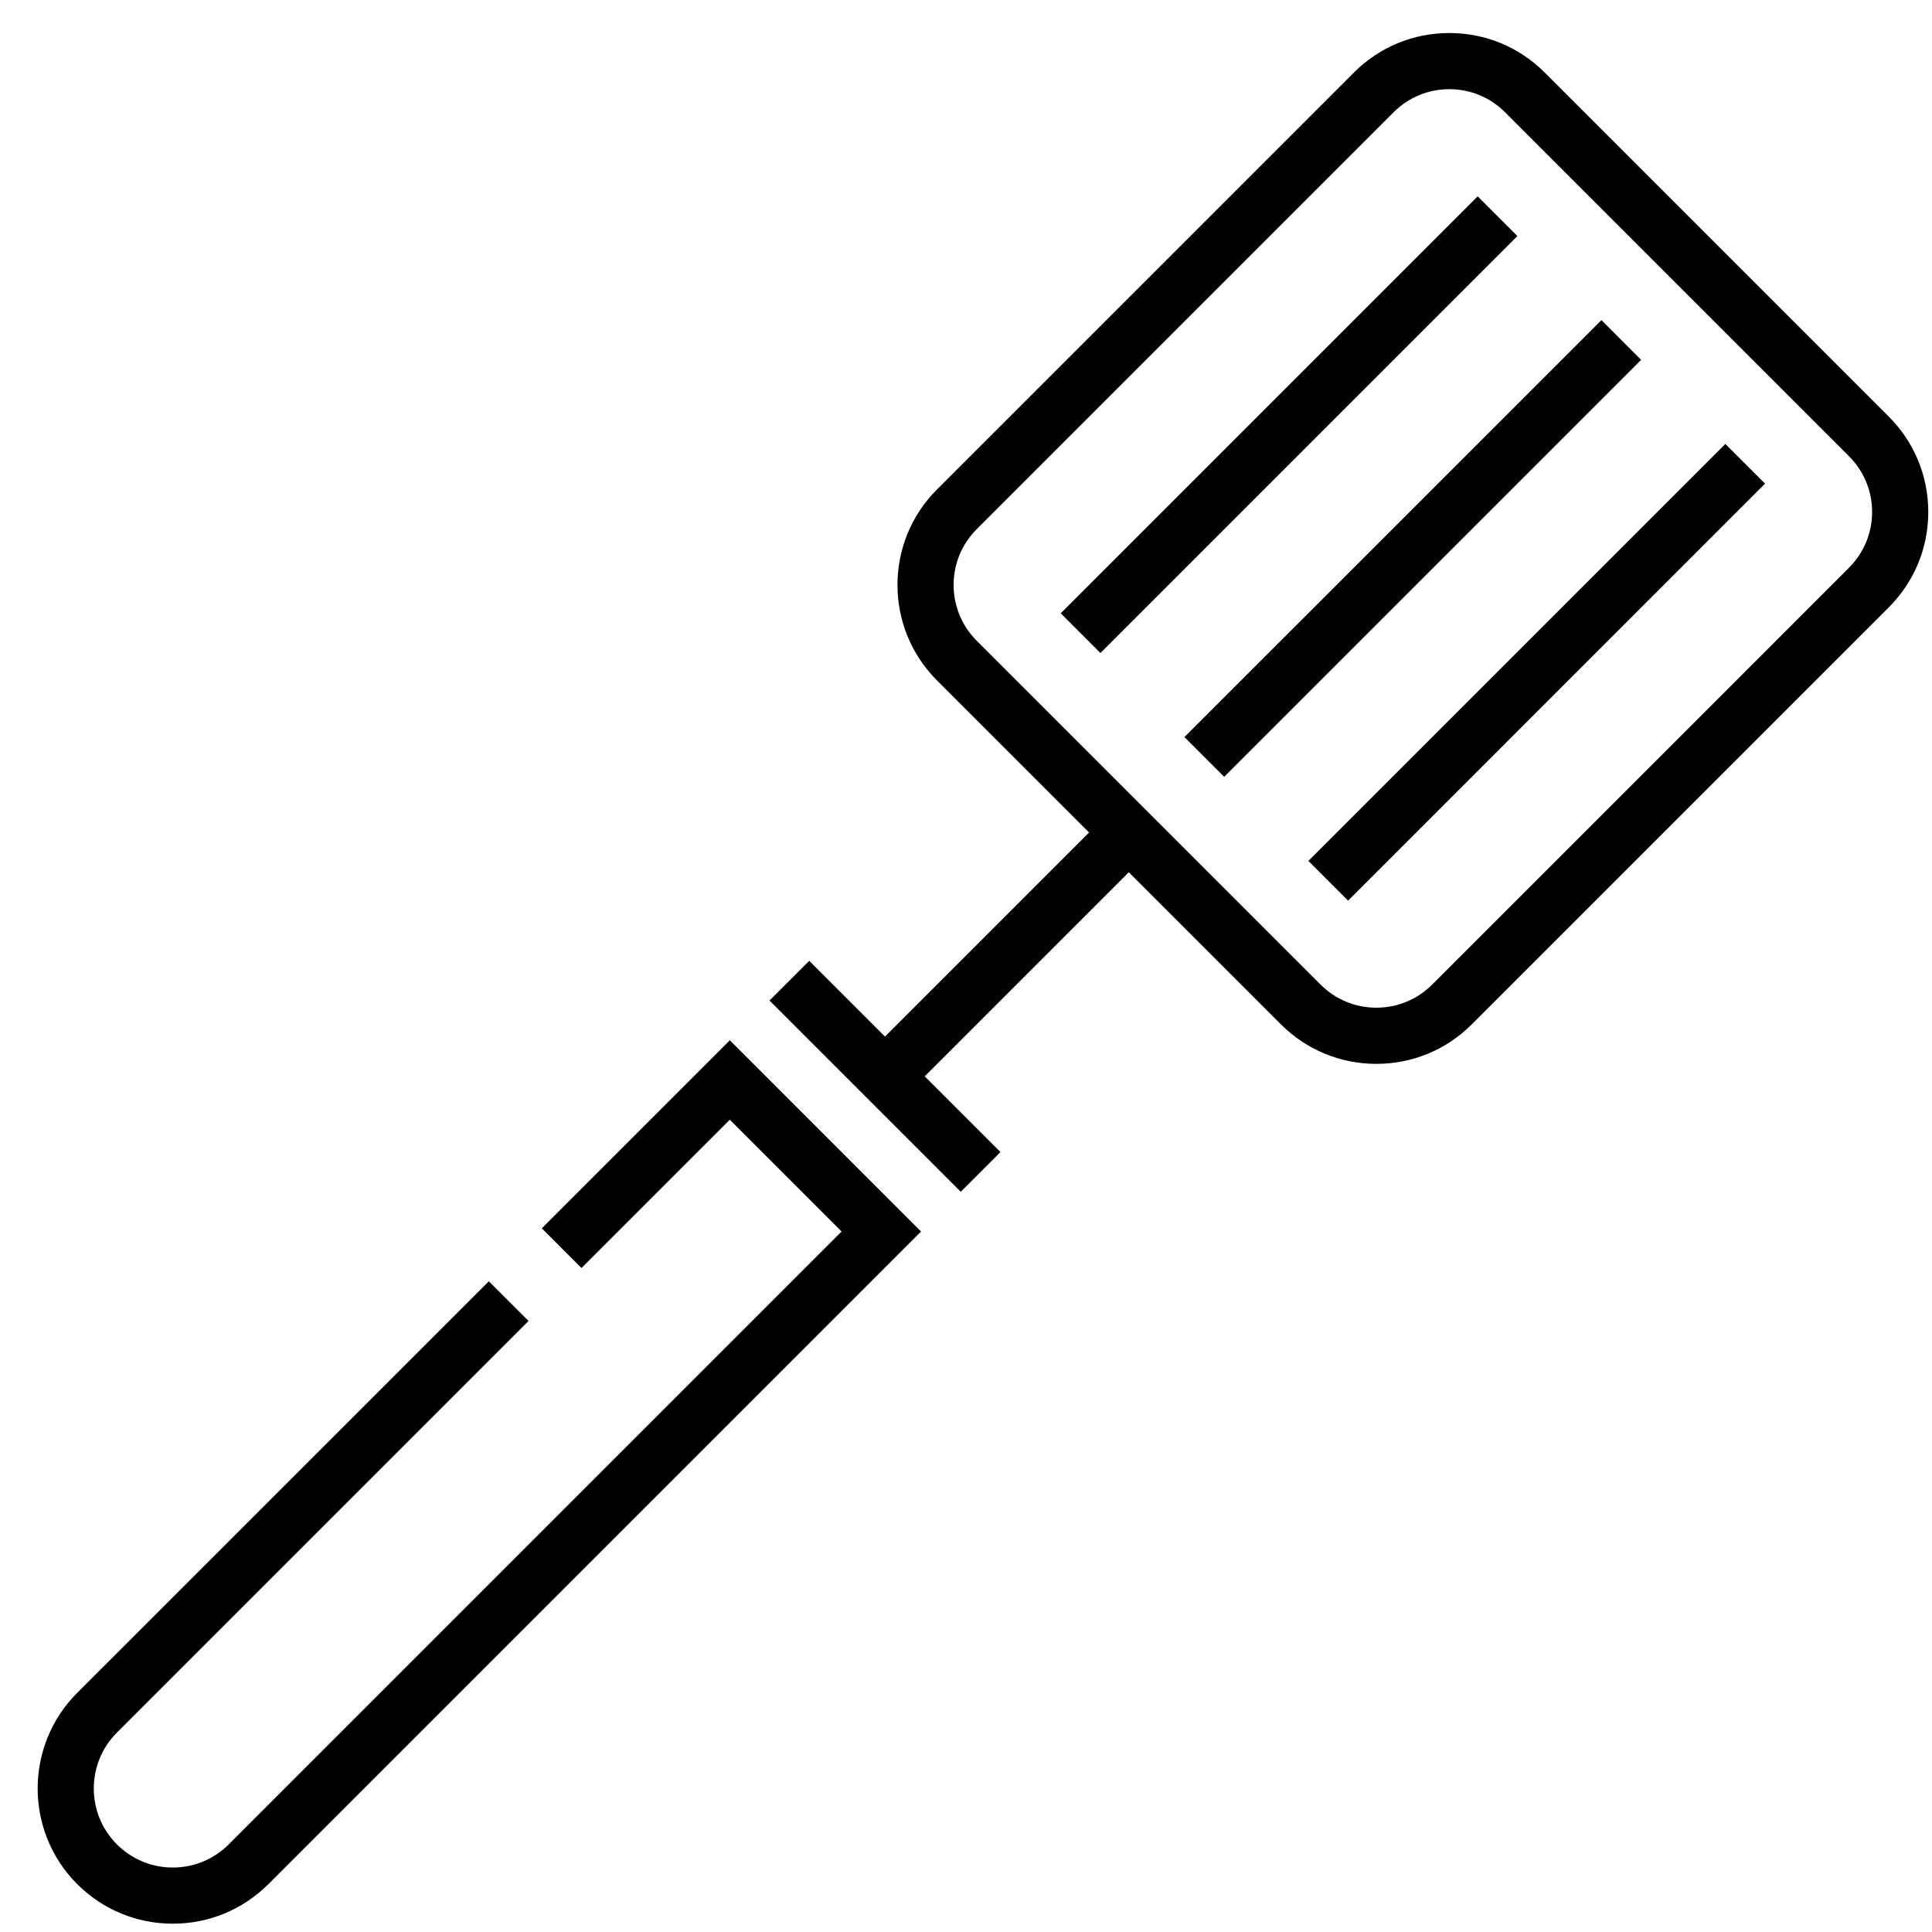 <svg width="43" height="43" viewBox="0 0 43 43" fill="none" xmlns="http://www.w3.org/2000/svg">
<path d="M42.037 9.271L34.381 1.615C33.814 1.047 33.06 0.735 32.257 0.735C31.455 0.735 30.701 1.047 30.133 1.615L20.853 10.895C19.682 12.066 19.682 13.971 20.853 15.143L24.239 18.529L19.697 23.071L18.011 21.385L17.127 22.269L21.383 26.525L22.267 25.641L20.581 23.955L25.123 19.413L28.509 22.799C29.077 23.366 29.831 23.678 30.633 23.678C31.436 23.678 32.19 23.366 32.757 22.799L42.037 13.519C42.605 12.951 42.917 12.197 42.917 11.395C42.917 10.592 42.604 9.838 42.037 9.271ZM41.153 12.635L31.873 21.915C31.542 22.246 31.102 22.428 30.633 22.428C30.165 22.428 29.724 22.246 29.393 21.915L21.737 14.259C21.053 13.575 21.053 12.462 21.737 11.779L31.017 2.499C31.348 2.167 31.789 1.985 32.257 1.985C32.726 1.985 33.166 2.167 33.497 2.498L41.153 10.155C41.484 10.486 41.667 10.926 41.667 11.395C41.667 11.863 41.484 12.303 41.153 12.635Z" fill="black"/>
<path d="M12.059 27.338L12.942 28.222L16.243 24.921L18.731 27.409L5.09 41.05C4.758 41.382 4.316 41.565 3.846 41.565C3.376 41.565 2.934 41.382 2.602 41.05C1.916 40.364 1.916 39.248 2.602 38.562L11.764 29.4L10.88 28.517L1.718 37.678C0.545 38.851 0.545 40.76 1.718 41.934C2.287 42.502 3.042 42.815 3.846 42.815C4.65 42.815 5.405 42.502 5.974 41.934L20.499 27.409L16.244 23.153L12.059 27.338Z" fill="black"/>
<path d="M32.888 4.37L23.608 13.65L24.492 14.534L33.772 5.254L32.888 4.37Z" fill="black"/>
<path d="M35.643 7.125L26.362 16.405L27.246 17.289L36.526 8.009L35.643 7.125Z" fill="black"/>
<path d="M29.12 19.161L30.004 20.045L39.284 10.764L38.4 9.881L29.12 19.161Z" fill="black"/>
</svg>
